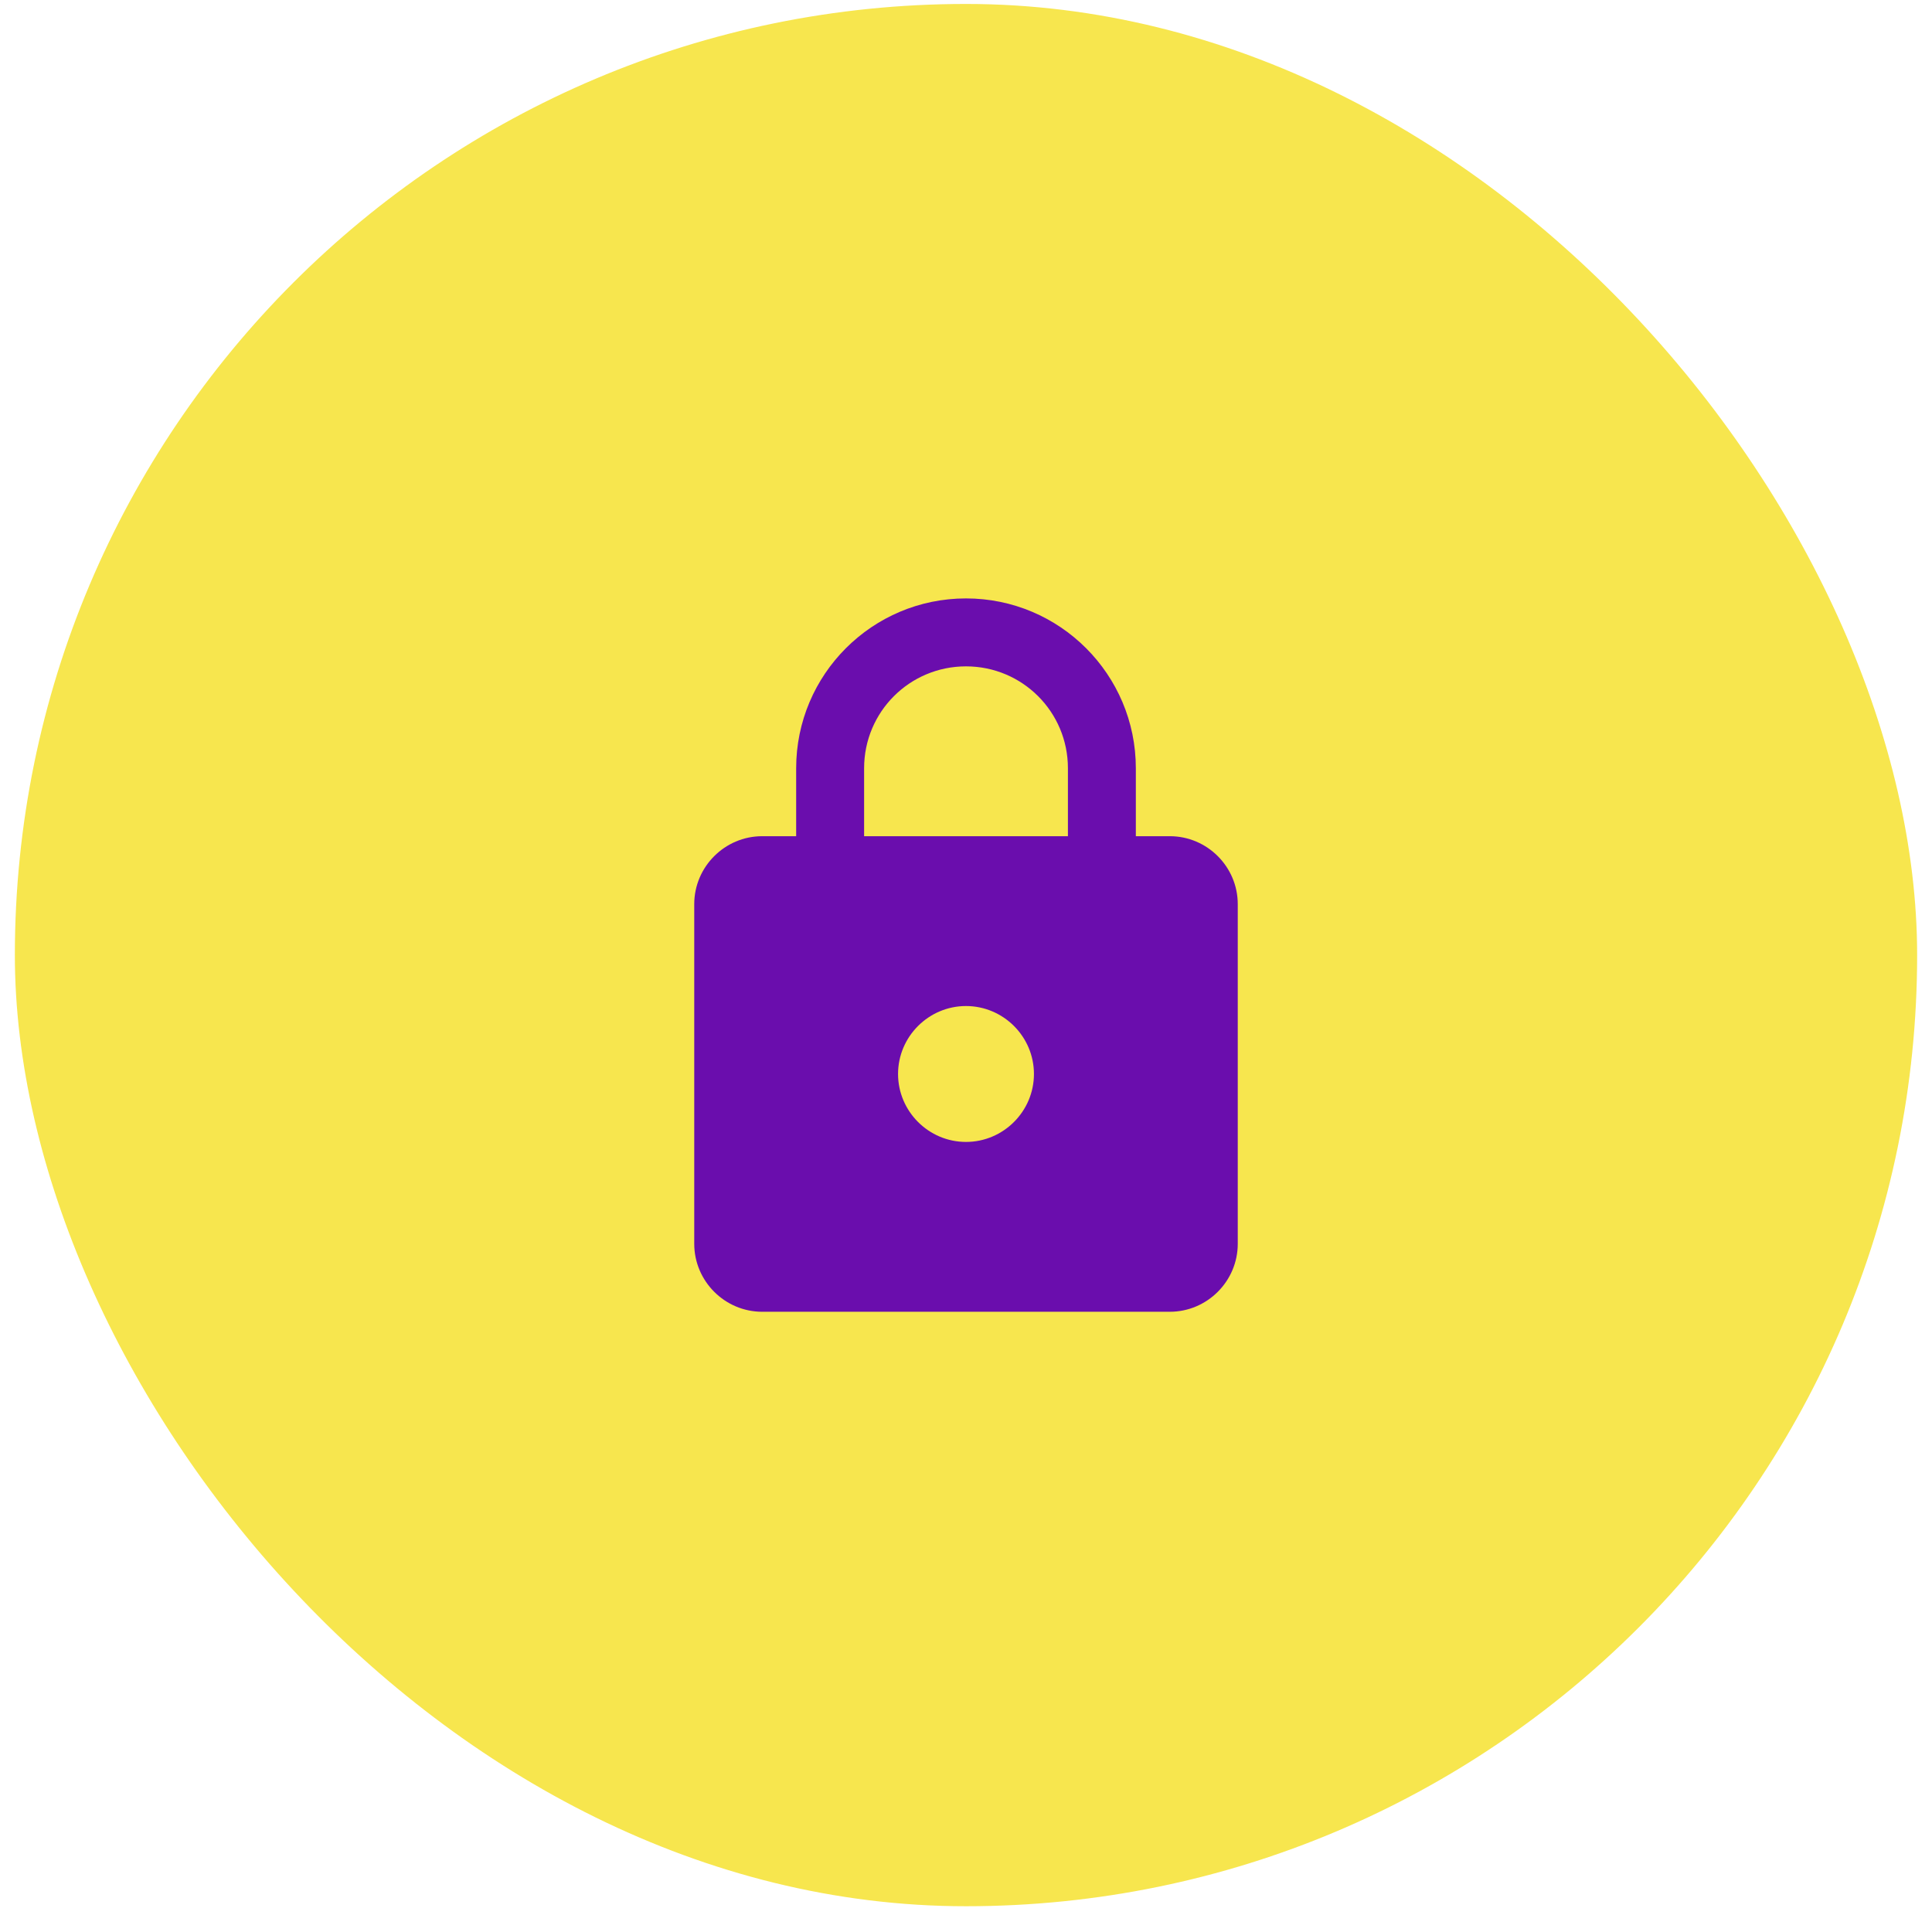 <svg width="65" height="65" viewBox="0 0 65 65" fill="none" xmlns="http://www.w3.org/2000/svg">
<rect x="0.5" y="0.133" width="64" height="64" rx="32" fill="#F4DC03" fill-opacity="0.7"/>
<path d="M39.357 28.133H38.214V25.847C38.214 22.693 35.654 20.133 32.5 20.133C29.346 20.133 26.786 22.693 26.786 25.847V28.133H25.643C24.386 28.133 23.357 29.161 23.357 30.419V41.847C23.357 43.104 24.386 44.133 25.643 44.133H39.357C40.614 44.133 41.643 43.104 41.643 41.847V30.419C41.643 29.161 40.614 28.133 39.357 28.133ZM32.5 38.419C31.243 38.419 30.214 37.39 30.214 36.133C30.214 34.876 31.243 33.847 32.5 33.847C33.757 33.847 34.786 34.876 34.786 36.133C34.786 37.39 33.757 38.419 32.5 38.419ZM29.072 28.133V25.847C29.072 23.95 30.603 22.419 32.5 22.419C34.397 22.419 35.929 23.95 35.929 25.847V28.133H29.072Z" fill="#6A0DAD"/>
</svg>
